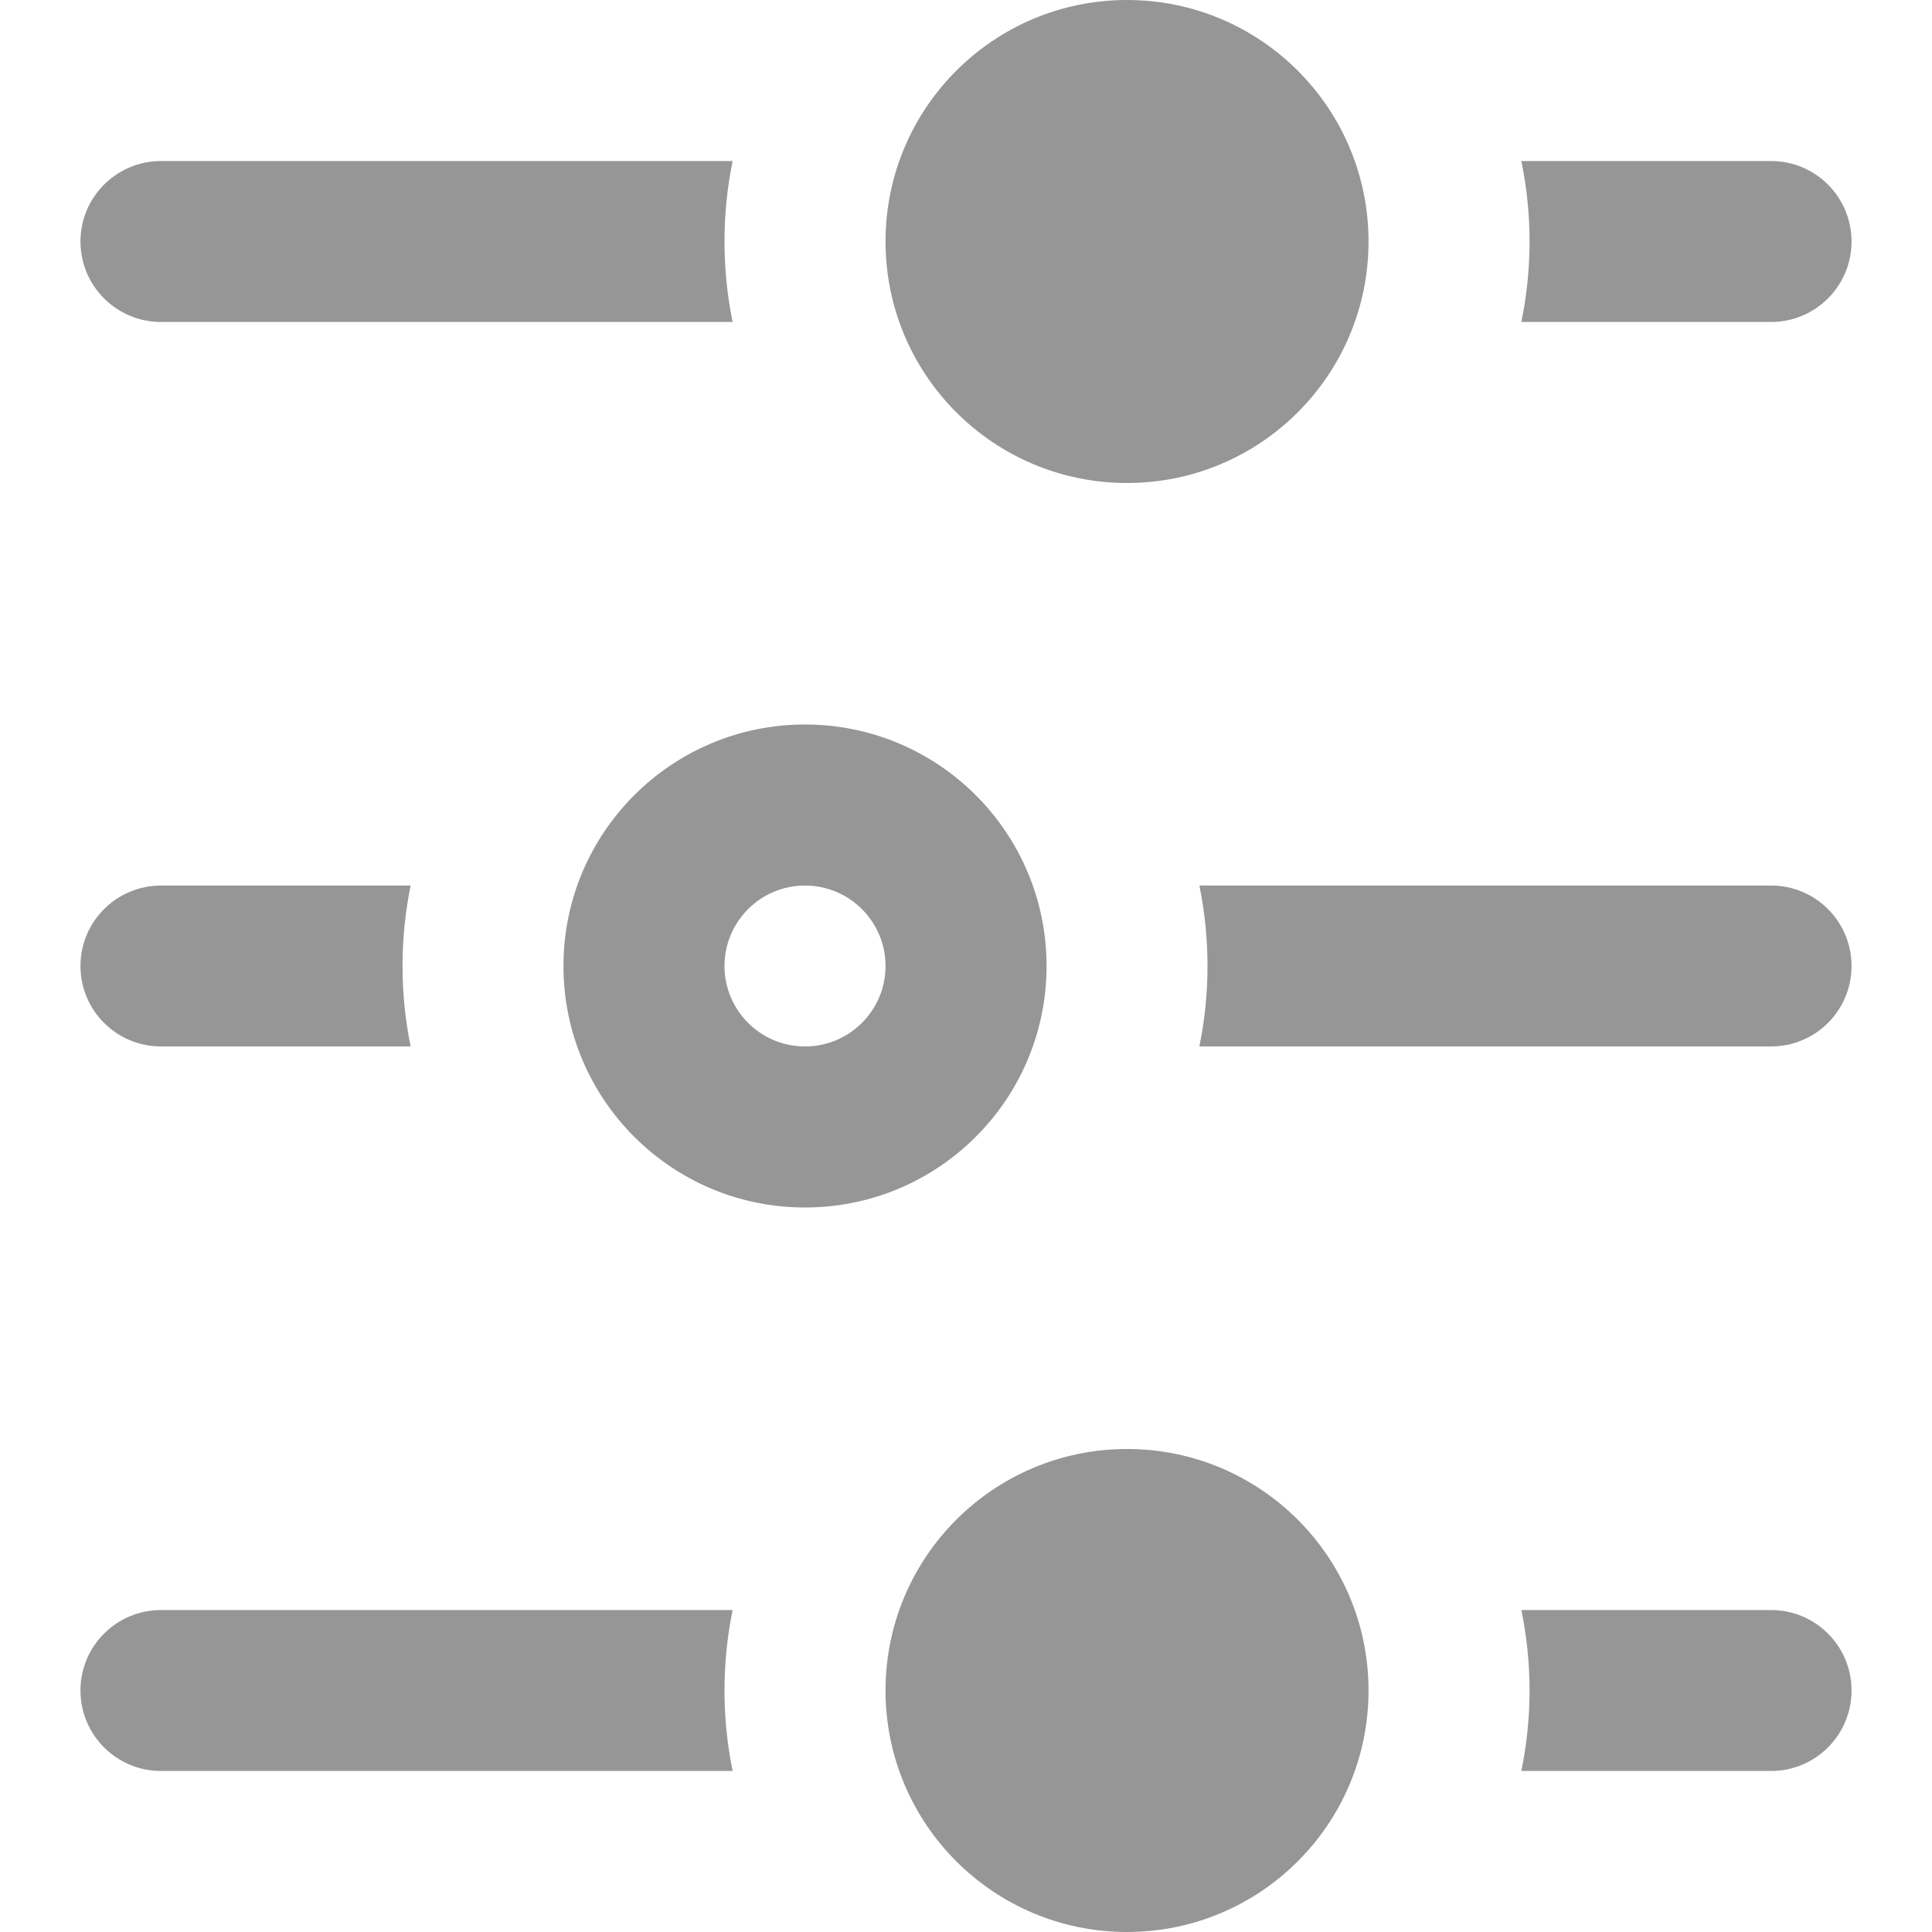 <svg width="20" height="20" viewBox="0 0 20 20" fill="none" xmlns="http://www.w3.org/2000/svg">
<path d="M7.5 10C7.5 9.54 7.874 9.167 8.333 9.167C8.793 9.167 9.167 9.54 9.167 10C9.167 10.46 8.793 10.833 8.333 10.833C7.874 10.833 7.5 10.46 7.5 10ZM5.833 10C5.833 11.381 6.953 12.5 8.333 12.5C9.714 12.5 10.834 11.381 10.834 10C10.834 8.619 9.714 7.5 8.333 7.5C6.953 7.5 5.833 8.619 5.833 10ZM9.167 17.5C9.167 18.881 10.286 20 11.667 20C13.048 20 14.167 18.881 14.167 17.5C14.167 16.119 13.048 15 11.667 15C10.286 15 9.167 16.119 9.167 17.5ZM9.167 2.5C9.167 3.881 10.286 5 11.667 5C13.048 5 14.167 3.881 14.167 2.5C14.167 1.119 13.048 -5.33898e-07 11.667 -4.7354e-07C10.286 -4.13182e-07 9.167 1.119 9.167 2.5ZM4.167 10C4.167 9.714 4.196 9.436 4.251 9.167L1.667 9.167C1.207 9.167 0.833 9.539 0.833 10C0.833 10.461 1.207 10.833 1.667 10.833L4.251 10.833C4.196 10.564 4.167 10.286 4.167 10ZM7.5 2.5C7.5 2.214 7.529 1.936 7.584 1.667L1.667 1.667C1.207 1.667 0.833 2.039 0.833 2.5C0.833 2.961 1.207 3.333 1.667 3.333L7.584 3.333C7.529 3.064 7.5 2.786 7.5 2.5ZM15.834 2.5C15.834 2.786 15.804 3.064 15.749 3.333L18.334 3.333C18.794 3.333 19.167 2.961 19.167 2.5C19.167 2.039 18.794 1.667 18.334 1.667L15.749 1.667C15.804 1.936 15.834 2.214 15.834 2.5ZM7.5 17.5C7.5 17.214 7.529 16.936 7.584 16.667L1.667 16.667C1.207 16.667 0.833 17.039 0.833 17.5C0.833 17.961 1.207 18.333 1.667 18.333L7.584 18.333C7.529 18.064 7.5 17.786 7.5 17.5ZM12.5 10C12.5 10.286 12.471 10.564 12.416 10.833L18.334 10.833C18.794 10.833 19.167 10.461 19.167 10C19.167 9.539 18.794 9.167 18.334 9.167L12.416 9.167C12.471 9.436 12.5 9.714 12.5 10ZM15.834 17.5C15.834 17.786 15.804 18.064 15.749 18.333L18.334 18.333C18.794 18.333 19.167 17.961 19.167 17.5C19.167 17.039 18.794 16.667 18.334 16.667L15.749 16.667C15.804 16.936 15.834 17.214 15.834 17.5Z" fill="#969696"/>
</svg>
